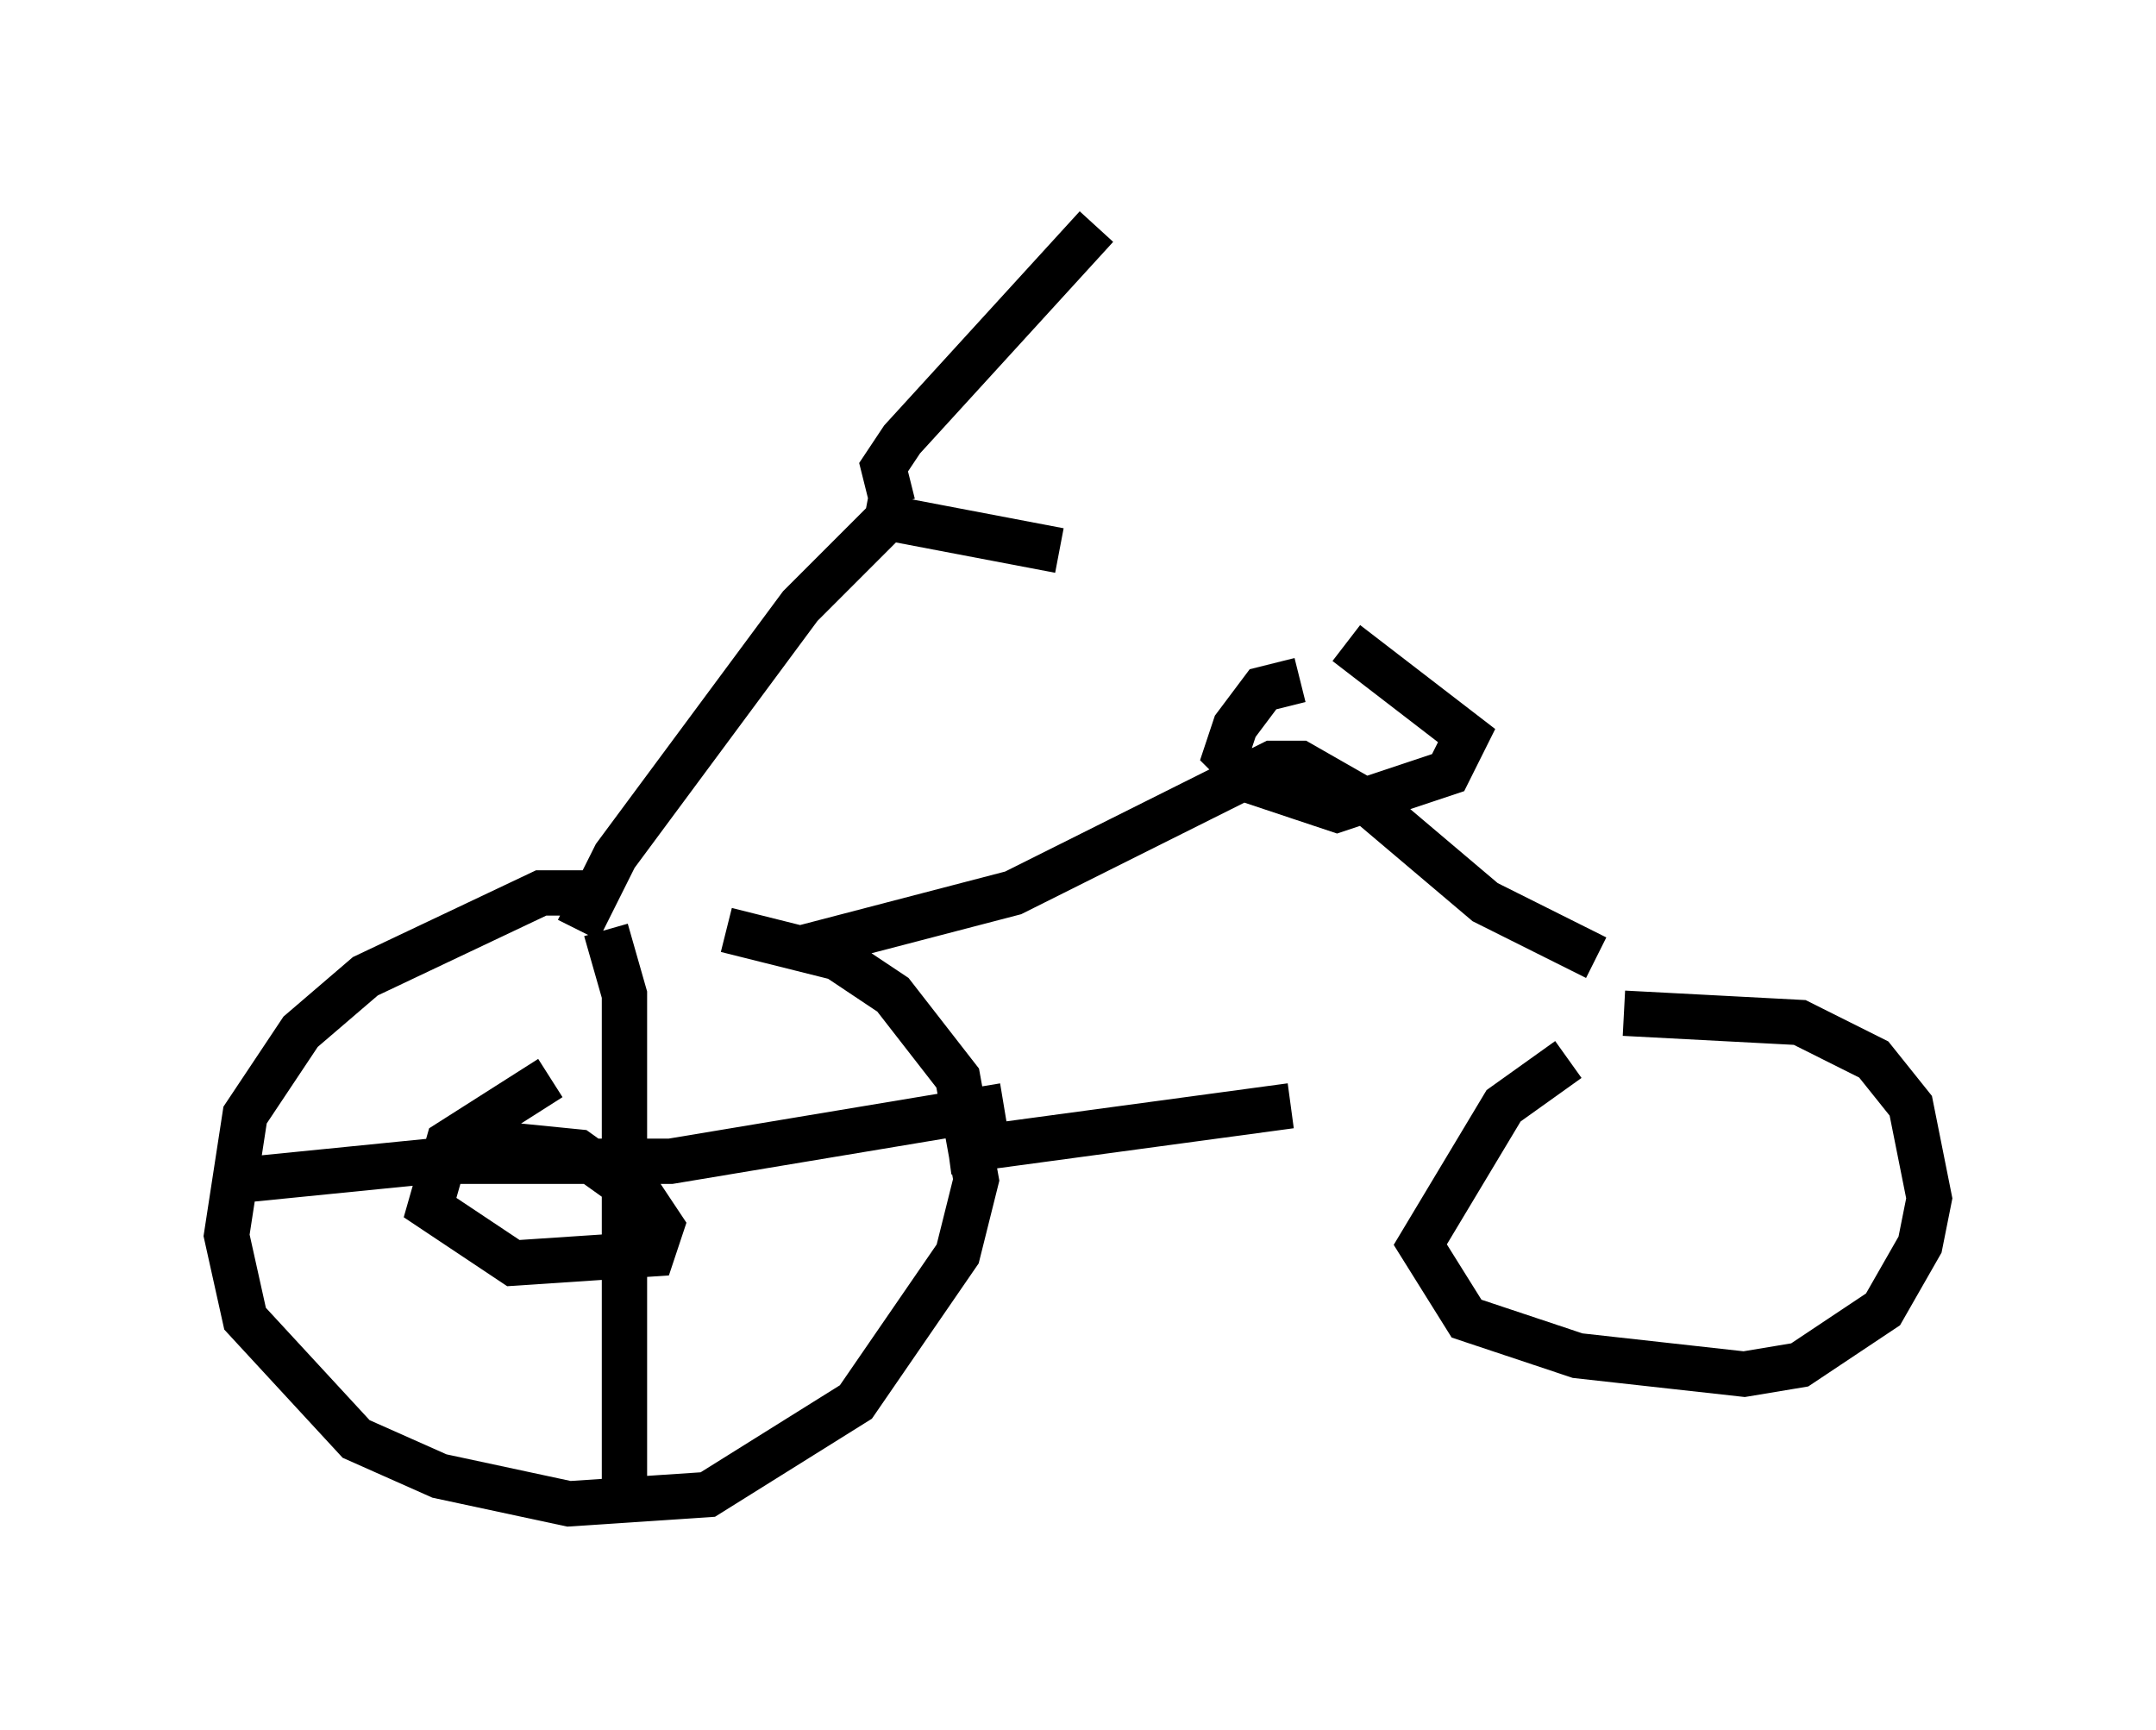 <?xml version="1.0" encoding="utf-8" ?>
<svg baseProfile="full" height="38.175" version="1.1" width="47.567" xmlns="http://www.w3.org/2000/svg" xmlns:ev="http://www.w3.org/2001/xml-events" xmlns:xlink="http://www.w3.org/1999/xlink"><defs /><rect fill="white" height="38.175" width="47.567" x="0" y="0" /><path d="M11.942, 21.742 m4.083, -1.225 l2.45, 0.613 1.225, 0.817 l1.429, 1.838 0.408, 2.246 l-0.408, 1.633 -2.246, 3.267 l-3.267, 2.042 -3.063, 0.204 l-2.858, -0.613 -1.838, -0.817 l-2.45, -2.654 -0.408, -1.838 l0.408, -2.654 1.225, -1.838 l1.429, -1.225 3.879, -1.838 l1.021, 0.0 m22.867, 2.654 l3.879, 0.204 1.633, 0.817 l0.817, 1.021 0.408, 2.042 l-0.204, 1.021 -0.817, 1.429 l-1.838, 1.225 -1.225, 0.204 l-3.675, -0.408 -2.45, -0.817 l-1.021, -1.633 1.838, -3.063 l1.429, -1.021 m-13.679, 2.042 l7.554, -1.021 m-15.721, -3.879 l0.817, -1.633 4.083, -5.513 l2.042, -2.042 m-0.613, 0.0 l4.288, 0.817 m-3.675, -1.021 l-0.204, -0.817 0.408, -0.613 l4.288, -4.696 m-6.533, 15.925 l4.696, -1.225 5.717, -2.858 l0.613, 0.0 1.429, 0.817 l2.654, 2.246 2.45, 1.225 m-5.513, -6.942 l2.654, 2.042 -0.408, 0.817 l-2.45, 0.817 -1.838, -0.613 l-0.613, -0.613 0.204, -0.613 l0.613, -0.817 0.817, -0.204 m-15.313, 5.513 l0.408, 1.429 0.0, 11.229 m-8.371, -7.146 l4.083, -0.408 5.308, 0.0 l7.35, -1.225 m-11.433, 0.817 l2.042, 0.204 1.429, 1.021 l0.408, 0.613 -0.204, 0.613 l-3.063, 0.204 -1.838, -1.225 l0.408, -1.429 2.246, -1.429 " fill="none" stroke="black" stroke-width="1" /></svg>